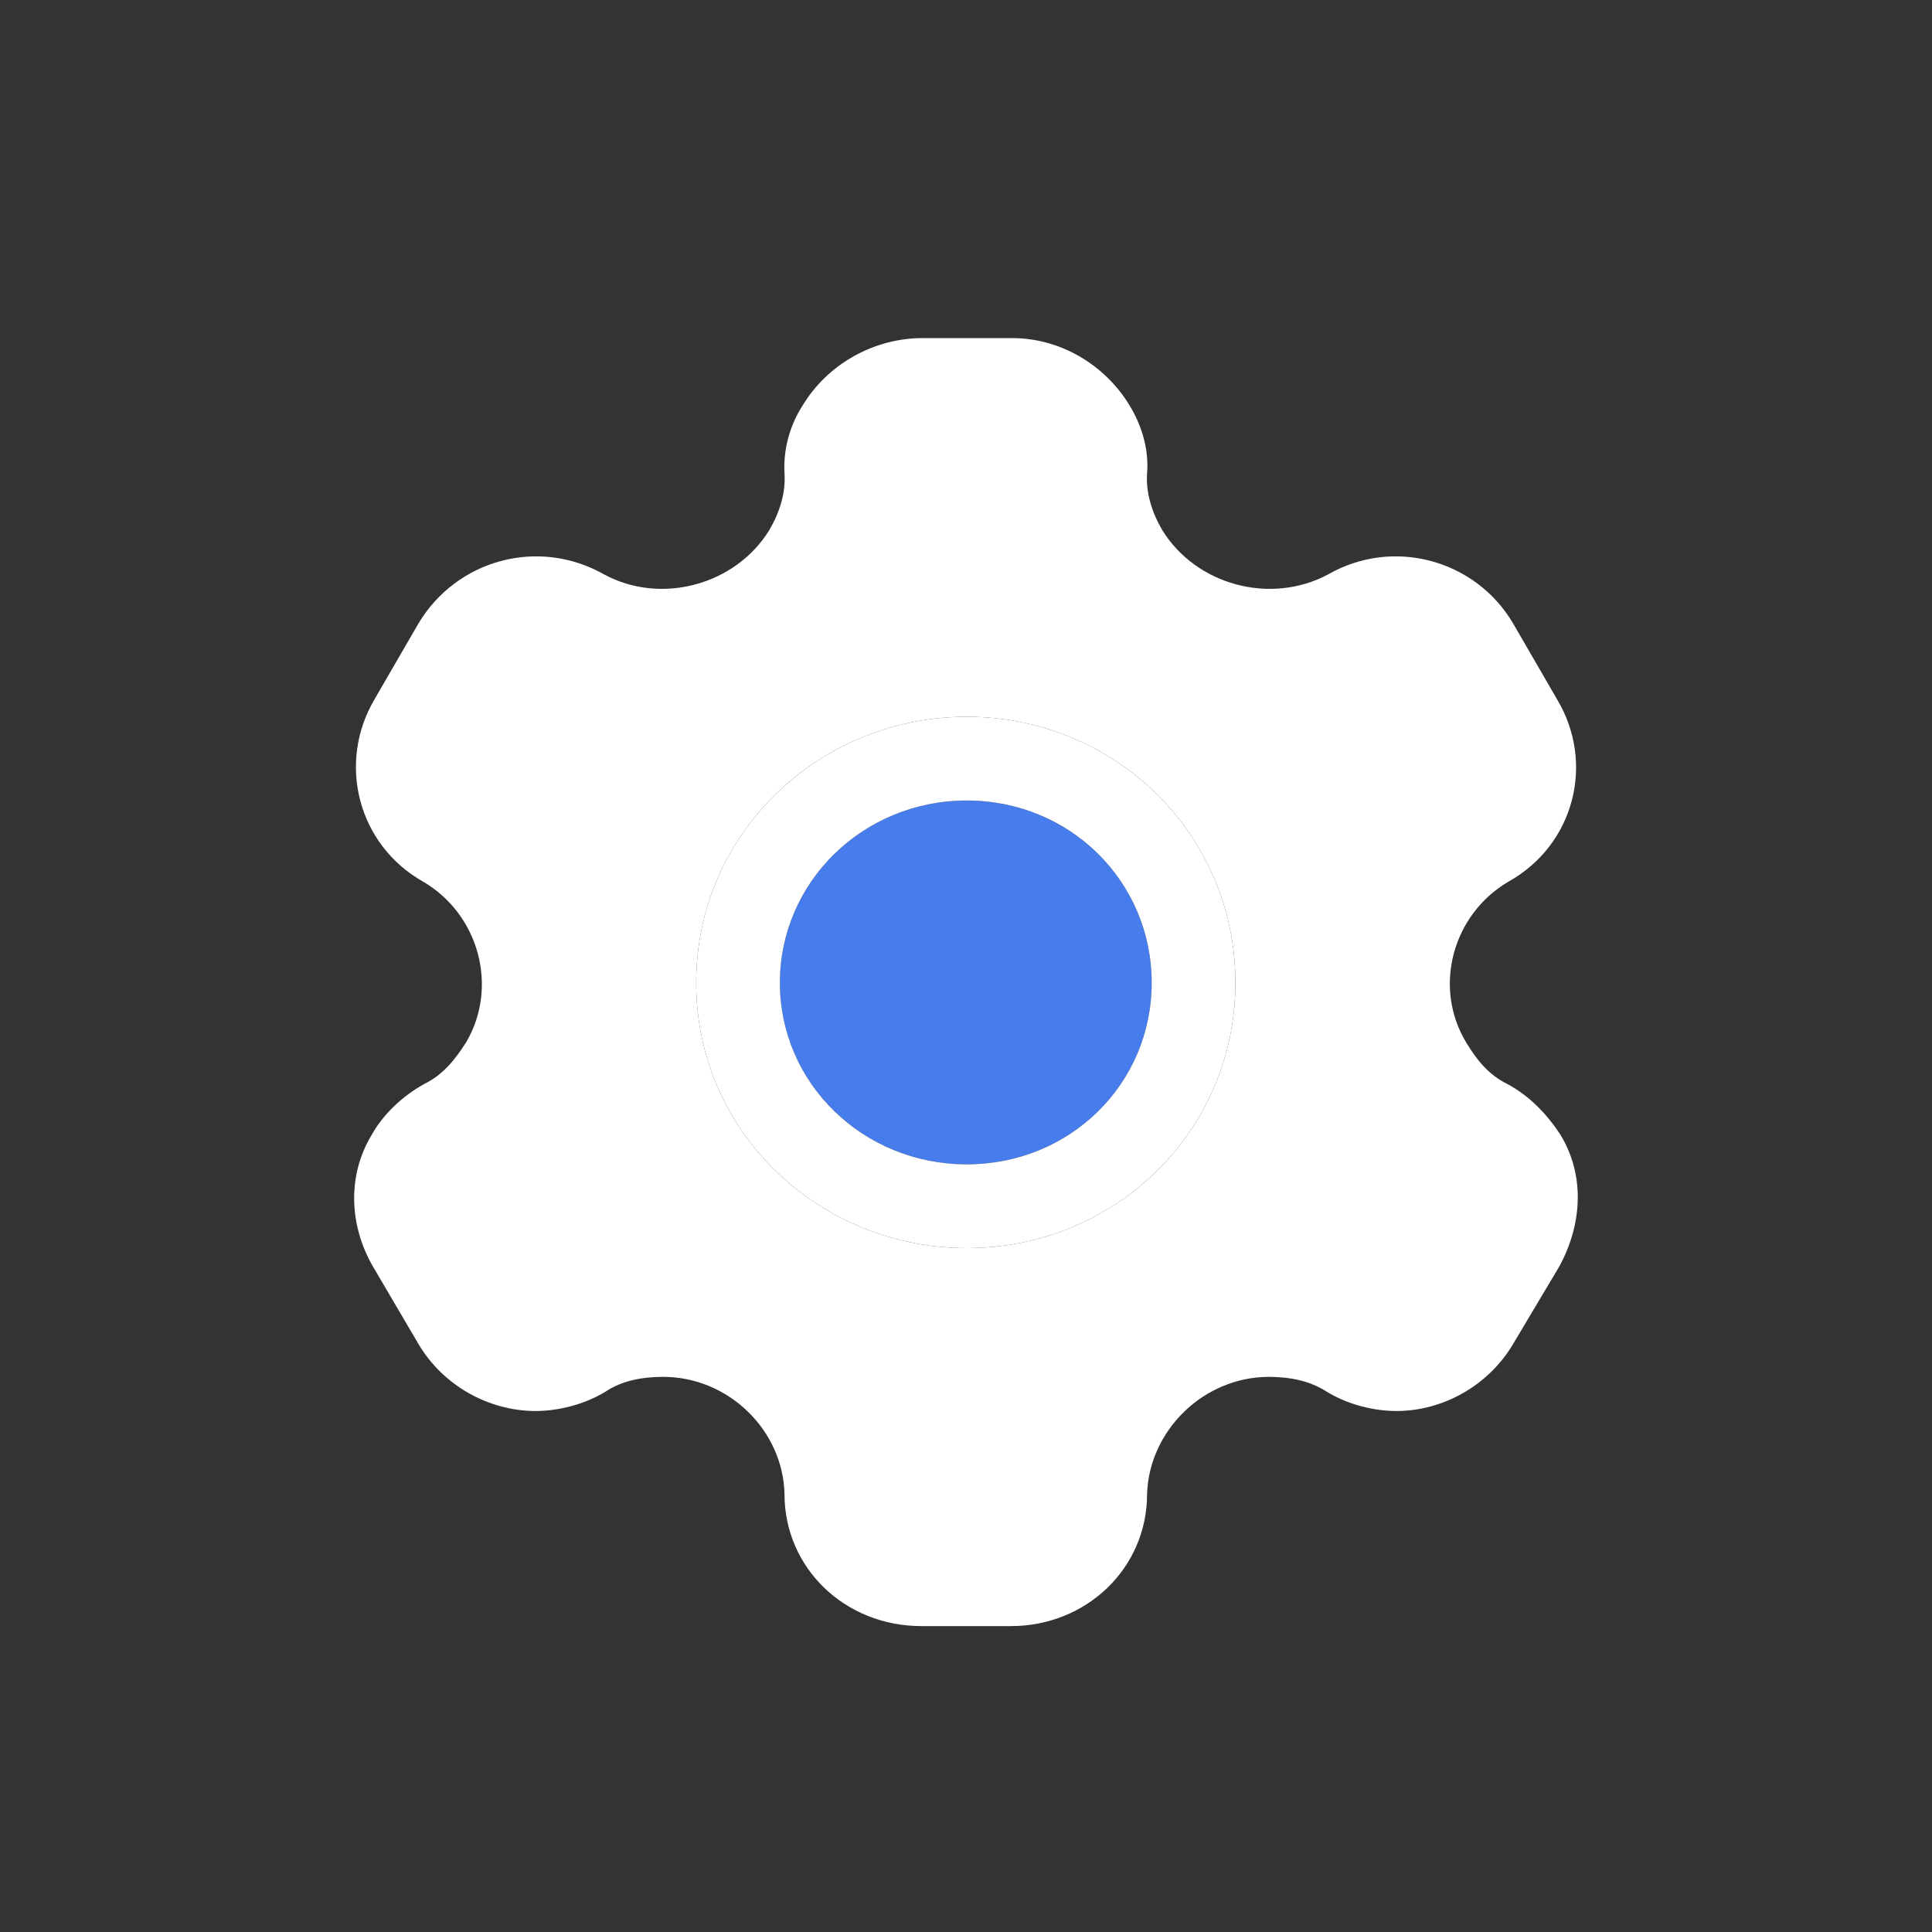 <svg width="18" height="18" viewBox="0 0 18 18" fill="none"
    xmlns="http://www.w3.org/2000/svg">
    <rect x="0" y="0" width="18" height="18" fill="#333333" stroke="none"/>
    <path fill-rule="evenodd" clip-rule="evenodd" d="M14.538 10.572C14.421 10.392 14.256 10.212 14.041 10.098C13.87 10.014 13.759 9.876 13.661 9.714C13.348 9.198 13.532 8.52 14.054 8.214C14.667 7.872 14.863 7.11 14.507 6.516L14.097 5.808C13.747 5.214 12.98 5.004 12.373 5.352C11.834 5.64 11.141 5.448 10.828 4.938C10.73 4.77 10.675 4.59 10.687 4.41C10.706 4.176 10.632 3.954 10.522 3.774C10.295 3.402 9.884 3.15 9.43 3.15H8.566C8.118 3.162 7.707 3.402 7.48 3.774C7.364 3.954 7.296 4.176 7.309 4.41C7.321 4.59 7.266 4.77 7.168 4.938C6.855 5.448 6.162 5.64 5.629 5.352C5.015 5.004 4.255 5.214 3.899 5.808L3.489 6.516C3.139 7.11 3.335 7.872 3.942 8.214C4.464 8.52 4.647 9.198 4.341 9.714C4.237 9.876 4.126 10.014 3.955 10.098C3.746 10.212 3.562 10.392 3.464 10.572C3.237 10.944 3.249 11.412 3.476 11.802L3.899 12.522C4.126 12.906 4.549 13.146 4.991 13.146C5.199 13.146 5.445 13.086 5.641 12.966C5.794 12.864 5.978 12.828 6.18 12.828C6.787 12.828 7.296 13.326 7.309 13.92C7.309 14.61 7.873 15.15 8.584 15.15H9.418C10.123 15.15 10.687 14.61 10.687 13.92C10.706 13.326 11.215 12.828 11.822 12.828C12.018 12.828 12.202 12.864 12.361 12.966C12.557 13.086 12.797 13.146 13.011 13.146C13.447 13.146 13.87 12.906 14.097 12.522L14.526 11.802C14.746 11.4 14.765 10.944 14.538 10.572ZM6.486 9.156C6.486 10.552 7.637 11.628 9.007 11.628C10.388 11.628 11.51 10.541 11.51 9.156C11.51 7.775 10.392 6.678 9.007 6.678C7.633 6.678 6.486 7.764 6.486 9.156Z" fill="white"/>
    <path d="M9.007 10.848C8.045 10.848 7.266 10.098 7.266 9.156C7.266 8.214 8.045 7.458 9.007 7.458C9.97 7.458 10.73 8.214 10.73 9.156C10.73 10.098 9.97 10.848 9.007 10.848Z" fill="#467CEC"/>
    <path fill-rule="evenodd" clip-rule="evenodd" d="M9.007 11.628C7.637 11.628 6.486 10.552 6.486 9.156C6.486 7.764 7.633 6.678 9.007 6.678C10.392 6.678 11.51 7.775 11.51 9.156C11.51 10.541 10.388 11.628 9.007 11.628ZM7.266 9.156C7.266 10.098 8.045 10.848 9.007 10.848C9.97 10.848 10.73 10.098 10.73 9.156C10.73 8.214 9.97 7.458 9.007 7.458C8.045 7.458 7.266 8.214 7.266 9.156Z" fill="white"/>
</svg>
